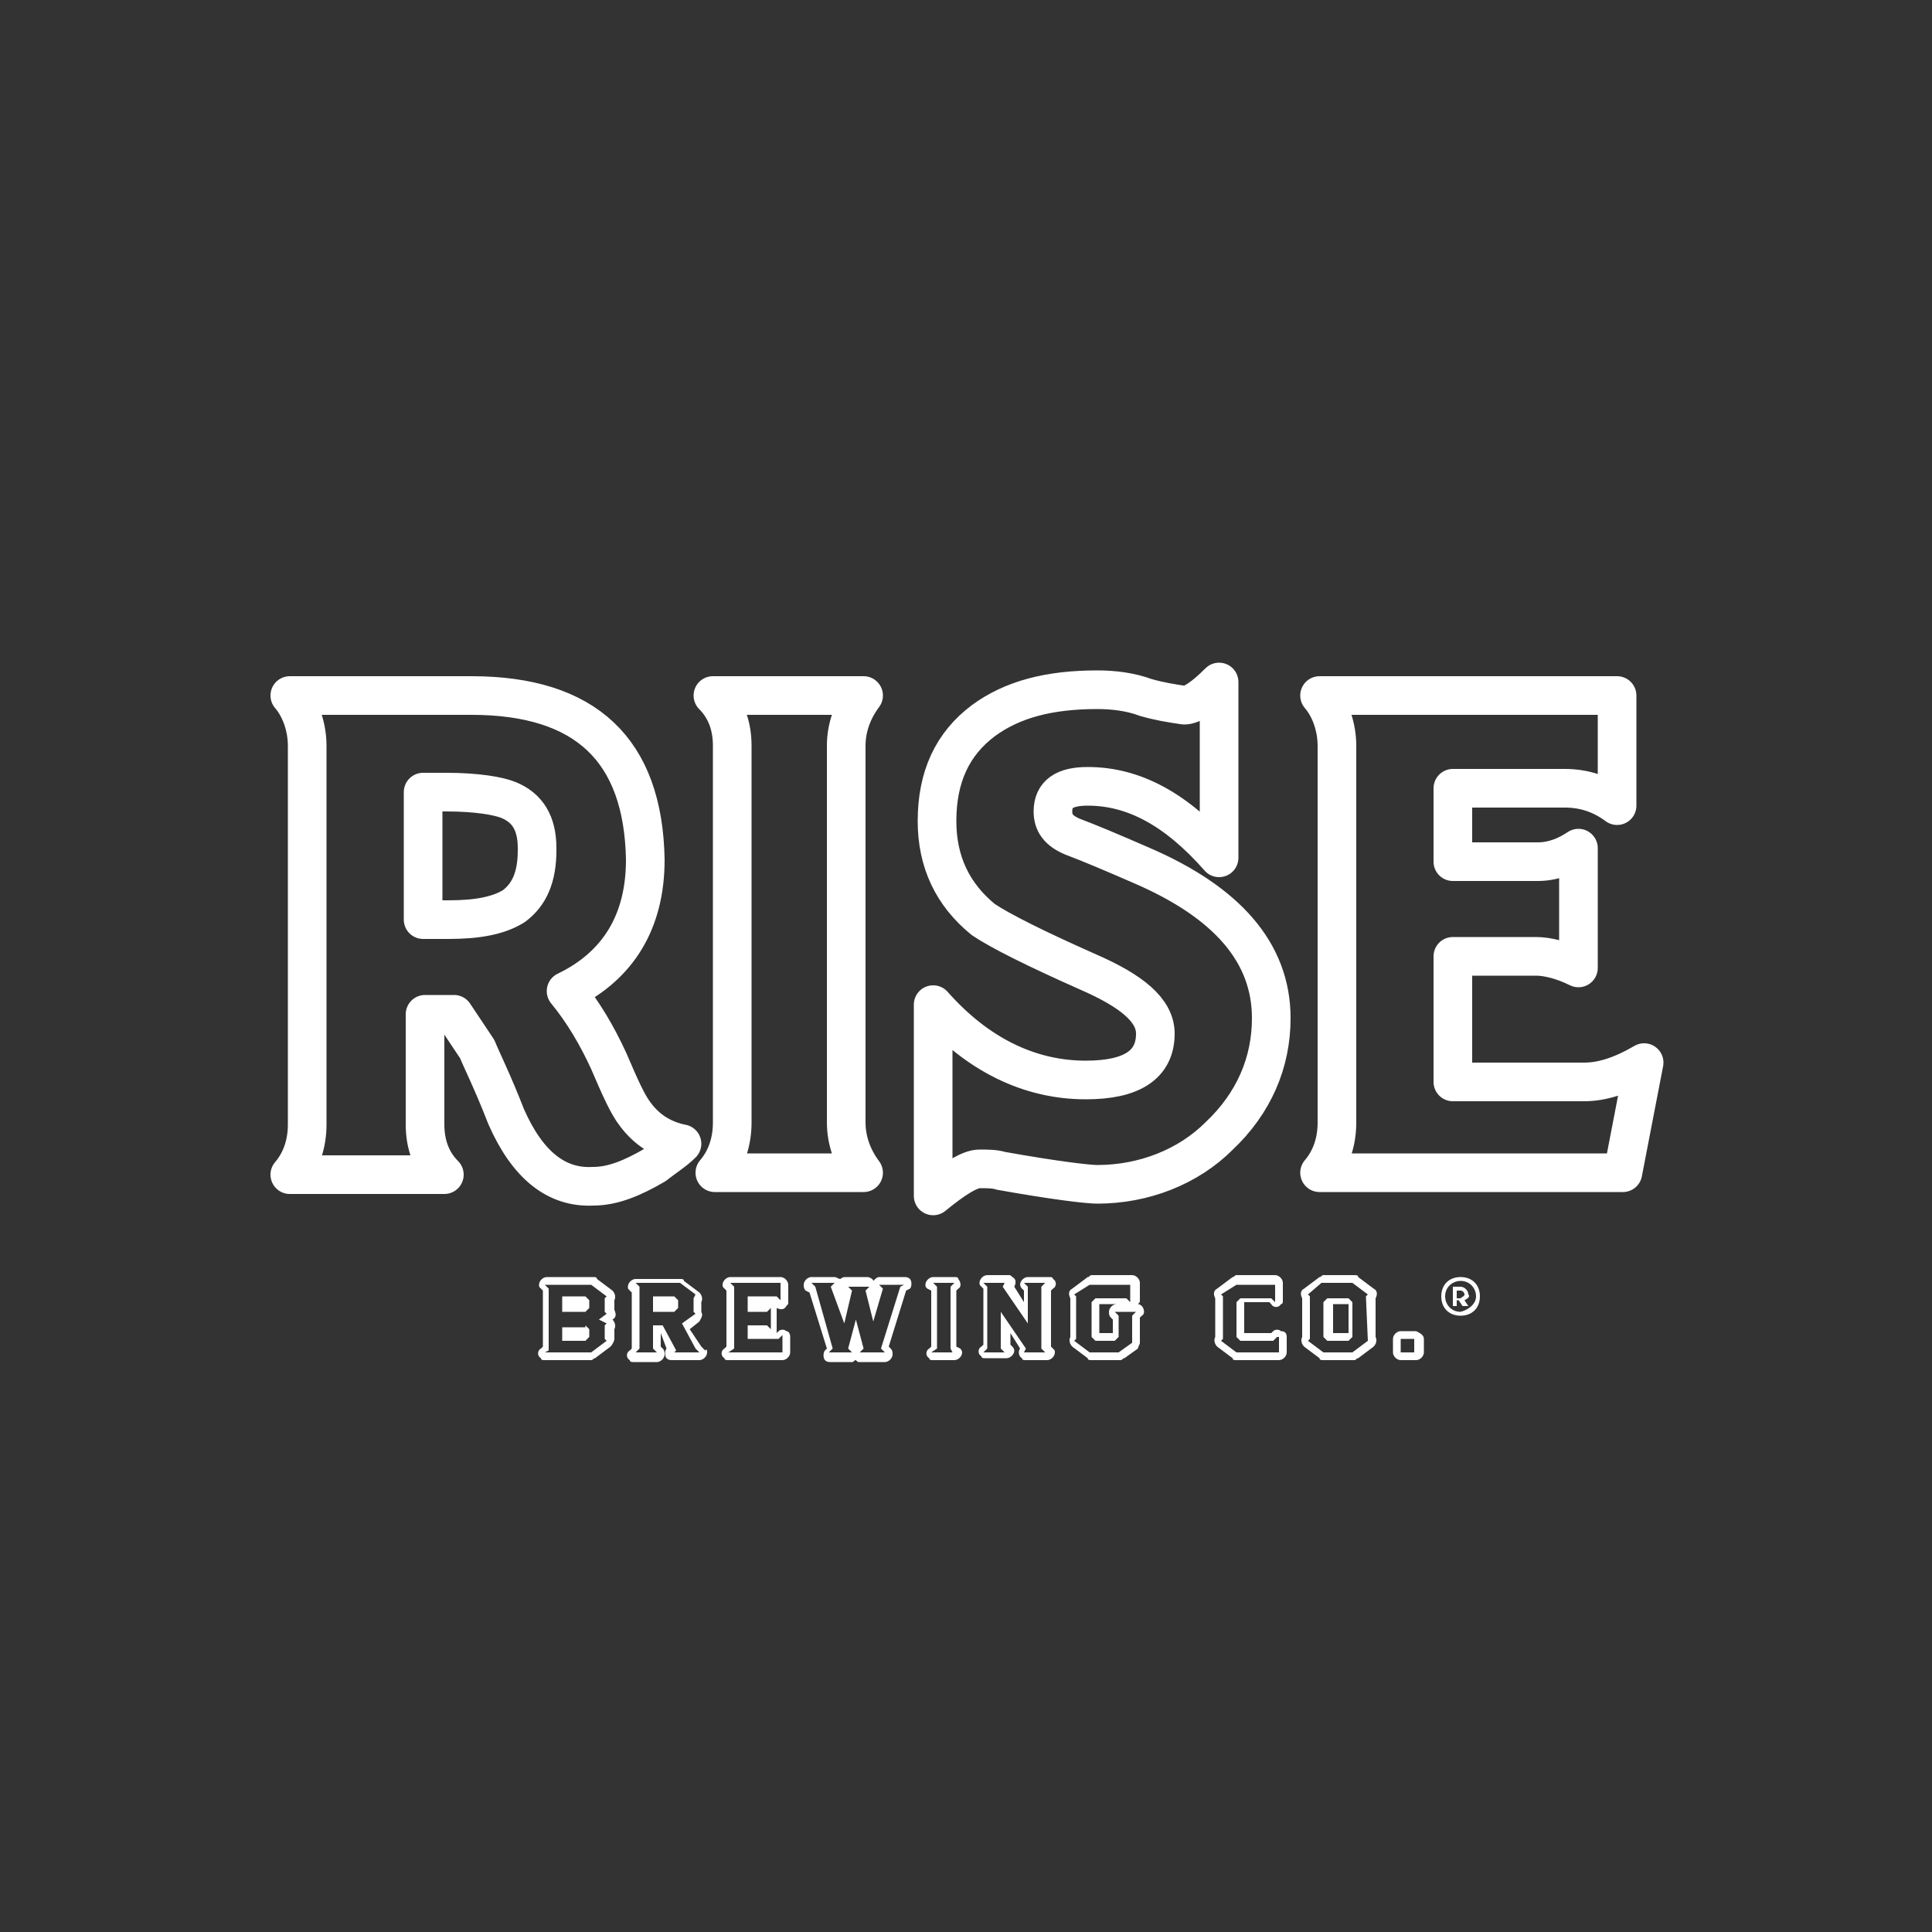 <svg xmlns="http://www.w3.org/2000/svg" viewBox="0 0 100 100"><rect x="0" y="0" width="100" height="100" fill="#333333" stroke="none"/><path fill="none" stroke="#FFF" stroke-linecap="round" stroke-linejoin="round" stroke-width="2" d="M30.7 61.4c-1.9.1-3.4-1.1-4.5-3.6-.7-1.8-1.3-3-1.5-3.5l-1.2-1.8H22v5.7c0 1 .3 1.9 1 2.6h-8c.6-.7.9-1.6.9-2.6V38.6c0-.9-.3-1.9-.9-2.6h9.4c5.9 0 8.9 2.8 9 8.5 0 3.2-1.4 5.5-4.1 6.8.9 1.1 1.6 2.3 2.2 3.6.6 1.4 1 2.3 1.4 2.8.6.8 1.4 1.3 2.4 1.5-.4.4-.9.7-1.4 1.1-1.2.7-2.2 1.1-3.2 1.1zM23.1 41h-1.2v6.6h1.3c1.5 0 2.6-.2 3.4-.7.8-.6 1.2-1.5 1.2-2.9v-.1c0-1.3-.5-2.1-1.5-2.5-.5-.2-1.6-.4-3.2-.4zM37 60.7c.6-.7.9-1.6.9-2.6V38.6c0-1-.3-1.9-1-2.6h7.8c-.6.8-.9 1.7-.9 2.6v19.5c0 .9.3 1.8.9 2.6H37zm19.8.6c-.5 0-2.2-.2-5-.7-.3-.1-.7-.1-1.1-.1-.5 0-1.3.5-2.4 1.4V52c2.3 2.6 5 3.9 7.9 3.9 2.4 0 3.6-.8 3.6-2.4 0-1.2-1.2-2.2-3.5-3.2-2.7-1.2-4.5-2.1-5.4-2.7-1.6-1.3-2.4-3-2.4-5.1 0-2.3.8-4 2.4-5.2 1.5-1.1 3.4-1.6 5.9-1.6.8 0 1.7.1 2.5.4.7.2 1.3.3 2 .4.4 0 1-.4 1.8-1.2v9.1c-2.2-2.5-4.4-3.7-6.8-3.7-1.2 0-1.8.4-1.8 1.3 0 .6.3 1 1 1.3.8.3 2 .8 3.6 1.5 4.4 1.9 6.7 4.5 6.7 7.9 0 2.3-.9 4.4-2.7 6.1-1.6 1.6-3.9 2.5-6.3 2.5zm27.2-.6H68.3c.6-.7.9-1.6.9-2.6V38.6c0-.9-.3-1.9-.9-2.6h15.4v5.7c-.8-.6-1.7-.9-2.7-.9h-5.8v3.8h4.4c.8 0 1.5-.3 2.1-.7v6.2c-.8-.4-1.6-.6-2.2-.6h-4.3V56H82c.9 0 1.9-.3 3.1-1L84 60.7z"/><path fill="#FFF" d="M30.3 68.6l.2.2v.4l-.2.2h-1.2v-.7h1.2zm-1.2-1.4v.7h1.2l.2-.2v-.4l-.2-.2h-1.2zm2.5 2.5l-.8.6c-.1 0-.1.1-.2.1h-2.4c-.1 0-.2 0-.2-.1-.2-.1-.2-.4 0-.5l.1-.1v-2.9l-.1-.1c-.1-.1-.1-.1-.1-.2 0-.2.2-.4.4-.4h2.4c.1 0 .2 0 .2.1l.8.6c.1.1.2.3.1.5v.5c.1.2.1.4-.1.5.1.1.2.3.1.5v.5c0 .1-.1.3-.2.4zm-.3-1.8v-.7l.1-.1-.8-.6h-2.4l.2.2v3.2l-.2.1h2.4l.8-.6-.1-.1v-.7l.1-.1-.4-.2.4-.3-.1-.1zm2.5-.7v.7h1.1l.2-.2v-.4l-.2-.2h-1.1zm2.8 2.8c0 .2-.2.4-.4.4h-1.4c-.1 0-.2 0-.3-.1-.1-.1-.1-.4 0-.5l-.3-.8v.7l.1.1c.1.1.1.2.1.3 0 .2-.2.4-.4.4h-1.2c-.1 0-.2 0-.2-.1-.2-.1-.2-.4 0-.5l.1-.1v-2.9l-.1-.1c-.1-.1-.1-.1-.1-.2 0-.2.2-.4.4-.4h2.3c.1 0 .2 0 .2.1l.8.6c.1.1.2.3.1.5v.5c.1.2 0 .3-.1.5l-.5.4.6.9.2.2c.1-.1.1 0 .1.1zm-.4 0l-.2-.2-.7-1.3.7-.5-.1-.1v-.7l.1-.2-.8-.6h-2.3l.2.2v3.2l-.2.2H34l-.2-.2v-1.2h.5l.7 1.3-.1.1h1.3zm4.7-.8v.8c0 .2-.2.4-.4.4h-2.8c-.1 0-.2 0-.2-.1-.2-.1-.2-.4 0-.5l.1-.1v-2.9l-.1-.1c-.1-.1-.1-.1-.1-.2 0-.2.2-.4.4-.4h2.6c.2 0 .4.2.4.4v.9c0 .1 0 .1-.1.2-.1.2-.3.2-.5.1V69l.1-.1c.1-.1.3-.1.4 0 .1 0 .2.1.2.3zm-.4-.1l-.2.2h-1.6v-.7h1l.2.2v-1.1l-.2.2h-1v-.8h1.5l.2.2v-.9h-2.6l.2.2v3.2l-.3.2h2.8v-.9zm6.6-2.9c.1.1.1.4 0 .5l-.2.1-.9 2.9.1.1c.1.1.1.2.1.3 0 .2-.2.4-.4.4h-1.3c-.1 0-.1 0-.2-.1-.1 0-.1.1-.2.1H43c-.1 0-.2 0-.3-.1-.1-.1-.1-.4 0-.5l.1-.1-.9-2.9-.2-.1c-.1-.1-.1-.2-.1-.3 0-.2.2-.4.4-.4h1.2c.1 0 .2.1.3.1.1-.1.2-.1.3-.1h1.1c.1 0 .3.1.3.2.1-.1.2-.2.3-.2h1.3c.1 0 .2 0 .3.1zm-.3.3h-1.3l.2.2-.5 1.7-.4-1.6.2-.2h-1.1l.2.2-.4 1.7-.7-1.9.2-.2H42l.2.2.9 3.2-.2.2h1.2l-.2-.2.4-1.5.4 1.5-.2.2h1.3l-.2-.2 1-3.2.2-.1zm2.9 3.3c.1.1.1.2.1.2 0 .2-.2.4-.4.4h-1.1c-.1 0-.2 0-.2-.1-.2-.1-.2-.4 0-.5l.1-.1v-2.9l-.2-.1c-.1-.1-.1-.1-.1-.2 0-.2.2-.4.4-.4h1.1c.1 0 .2 0 .2.1.1.1.2.4 0 .5l-.1.1v2.9l.2.1zm-.5 0v-3.2l.2-.2h-1.1l.2.2v3.2l-.3.2h1.1l-.1-.2zm5.3 0c.1.1.1.1.1.2 0 .2-.2.4-.4.4h-1.1c-.1 0-.2 0-.2-.1-.2-.1-.2-.4-.1-.5l-.5-.8v.6l.1.1c.1.1.1.2.1.2 0 .2-.2.4-.4.4H51c-.1 0-.2 0-.2-.1-.2-.1-.2-.4 0-.5l.1-.1v-2.9l-.1-.1c-.1-.1-.1-.1-.1-.2 0-.2.2-.4.4-.4h1.1c.1 0 .1 0 .2.1.2.1.2.3.1.5l.5.8v-.6l-.1-.1c-.1-.1-.1-.2-.1-.2 0-.2.2-.4.4-.4h1.1c.1 0 .2 0 .2.1.2.1.2.4 0 .5l-.1.1v2.9l.1.1zm-.6 0v-3.2l.2-.2H53l.2.2v1.9l-1.3-1.9.1-.2h-1.1l.2.2v3.2l-.2.2H52l-.2-.2v-1.9l1.3 1.9-.1.2h1.1l-.2-.2zm5.2-2.2c.1.1.2.4 0 .5l-.1.1v1.3c0 .1-.1.2-.1.3l-.7.5c-.1 0-.1.1-.2.1h-1.5c-.1 0-.2 0-.2-.1l-.8-.6c-.1-.1-.2-.3-.1-.5v-2c-.1-.2-.1-.4.1-.5l.8-.6c.1 0 .1-.1.2-.1h2.1c.2 0 .4.2.4.4v.9c0 .1 0 .1-.1.2.1 0 .2.1.2.1zm-.5.5l.2-.2h-1.1l.2.2v1.1l-.2.2h-1l-.2-.2v-1.8l.2-.2h1.6l.2.2v-.9h-2.1l-.8.5.1.1v2.2l-.1.1.8.6h1.5l.7-.5v-1.4zm-1.2-.2c0-.2.2-.4.4-.4h.5-1.4V69h.7v-.7l-.1-.1c-.1-.1-.1-.2-.1-.3zm9.2 1.3v.8c0 .2-.2.4-.4.4H64c-.1 0-.2 0-.2-.1l-.8-.6c-.1-.1-.2-.3-.1-.5v-2c-.1-.2-.1-.4.1-.5l.8-.6c.1 0 .1-.1.2-.1h2c.2 0 .4.2.4.4v.9c0 .1 0 .2-.1.2-.1.2-.4.2-.5 0l-.1-.1h-1.3V69h1.4l.1-.1c.1-.1.3-.1.4 0 .2 0 .3.1.3.3zm-.5 0l-.2.2h-1.7l-.2-.2v-1.8l.2-.2h1.6l.2.2v-.9h-2l-.8.5.1.1v2.2l-.1.1.8.6h2.2v-.8zm3.7-2l.2.2v1.8l-.2.2h-1.1l-.2-.2v-1.8l.2-.2h1.1zm0 .3H69V69h.8v-1.5zm1.4-.3v2c.1.2 0 .4-.1.5l-.8.6c-.1 0-.1.1-.2.1h-1.6c-.1 0-.2 0-.2-.1l-.8-.6c-.1-.1-.2-.3-.1-.5v-2c-.1-.2-.1-.4.1-.5l.8-.6c.1 0 .1-.1.2-.1h1.6c.1 0 .2 0 .2.1l.8.6c.2.1.2.3.1.5zm-.4 2.2l-.1-2.3.1-.1-.8-.6h-1.6l-.7.6.1.1v2.2l-.1.1.8.6H70l.8-.6zm2.9-.1v.7c0 .2-.2.4-.4.4h-.8c-.2 0-.4-.2-.4-.4v-.7c0-.2.2-.4.4-.4h.8c.2.1.4.2.4.4zm-.5 0h-.7v.7h.7v-.7zm2.6-2l.2.3h-.3l-.2-.3h-.1v.3h-.2v-1h.4c.2 0 .4.2.4.4.1.1 0 .2-.2.3zm0-.3c0-.1-.1-.2-.2-.2h-.2v.4h.2c.1-.1.2-.1.2-.2zm.8.1c0 .6-.4 1-1 1s-1-.4-1-1 .4-1 1-1 1 .4 1 1zm-.2 0c0-.4-.3-.8-.8-.8-.4 0-.8.3-.8.8 0 .4.3.8.8.8.4-.1.8-.4.8-.8z"/></svg>
